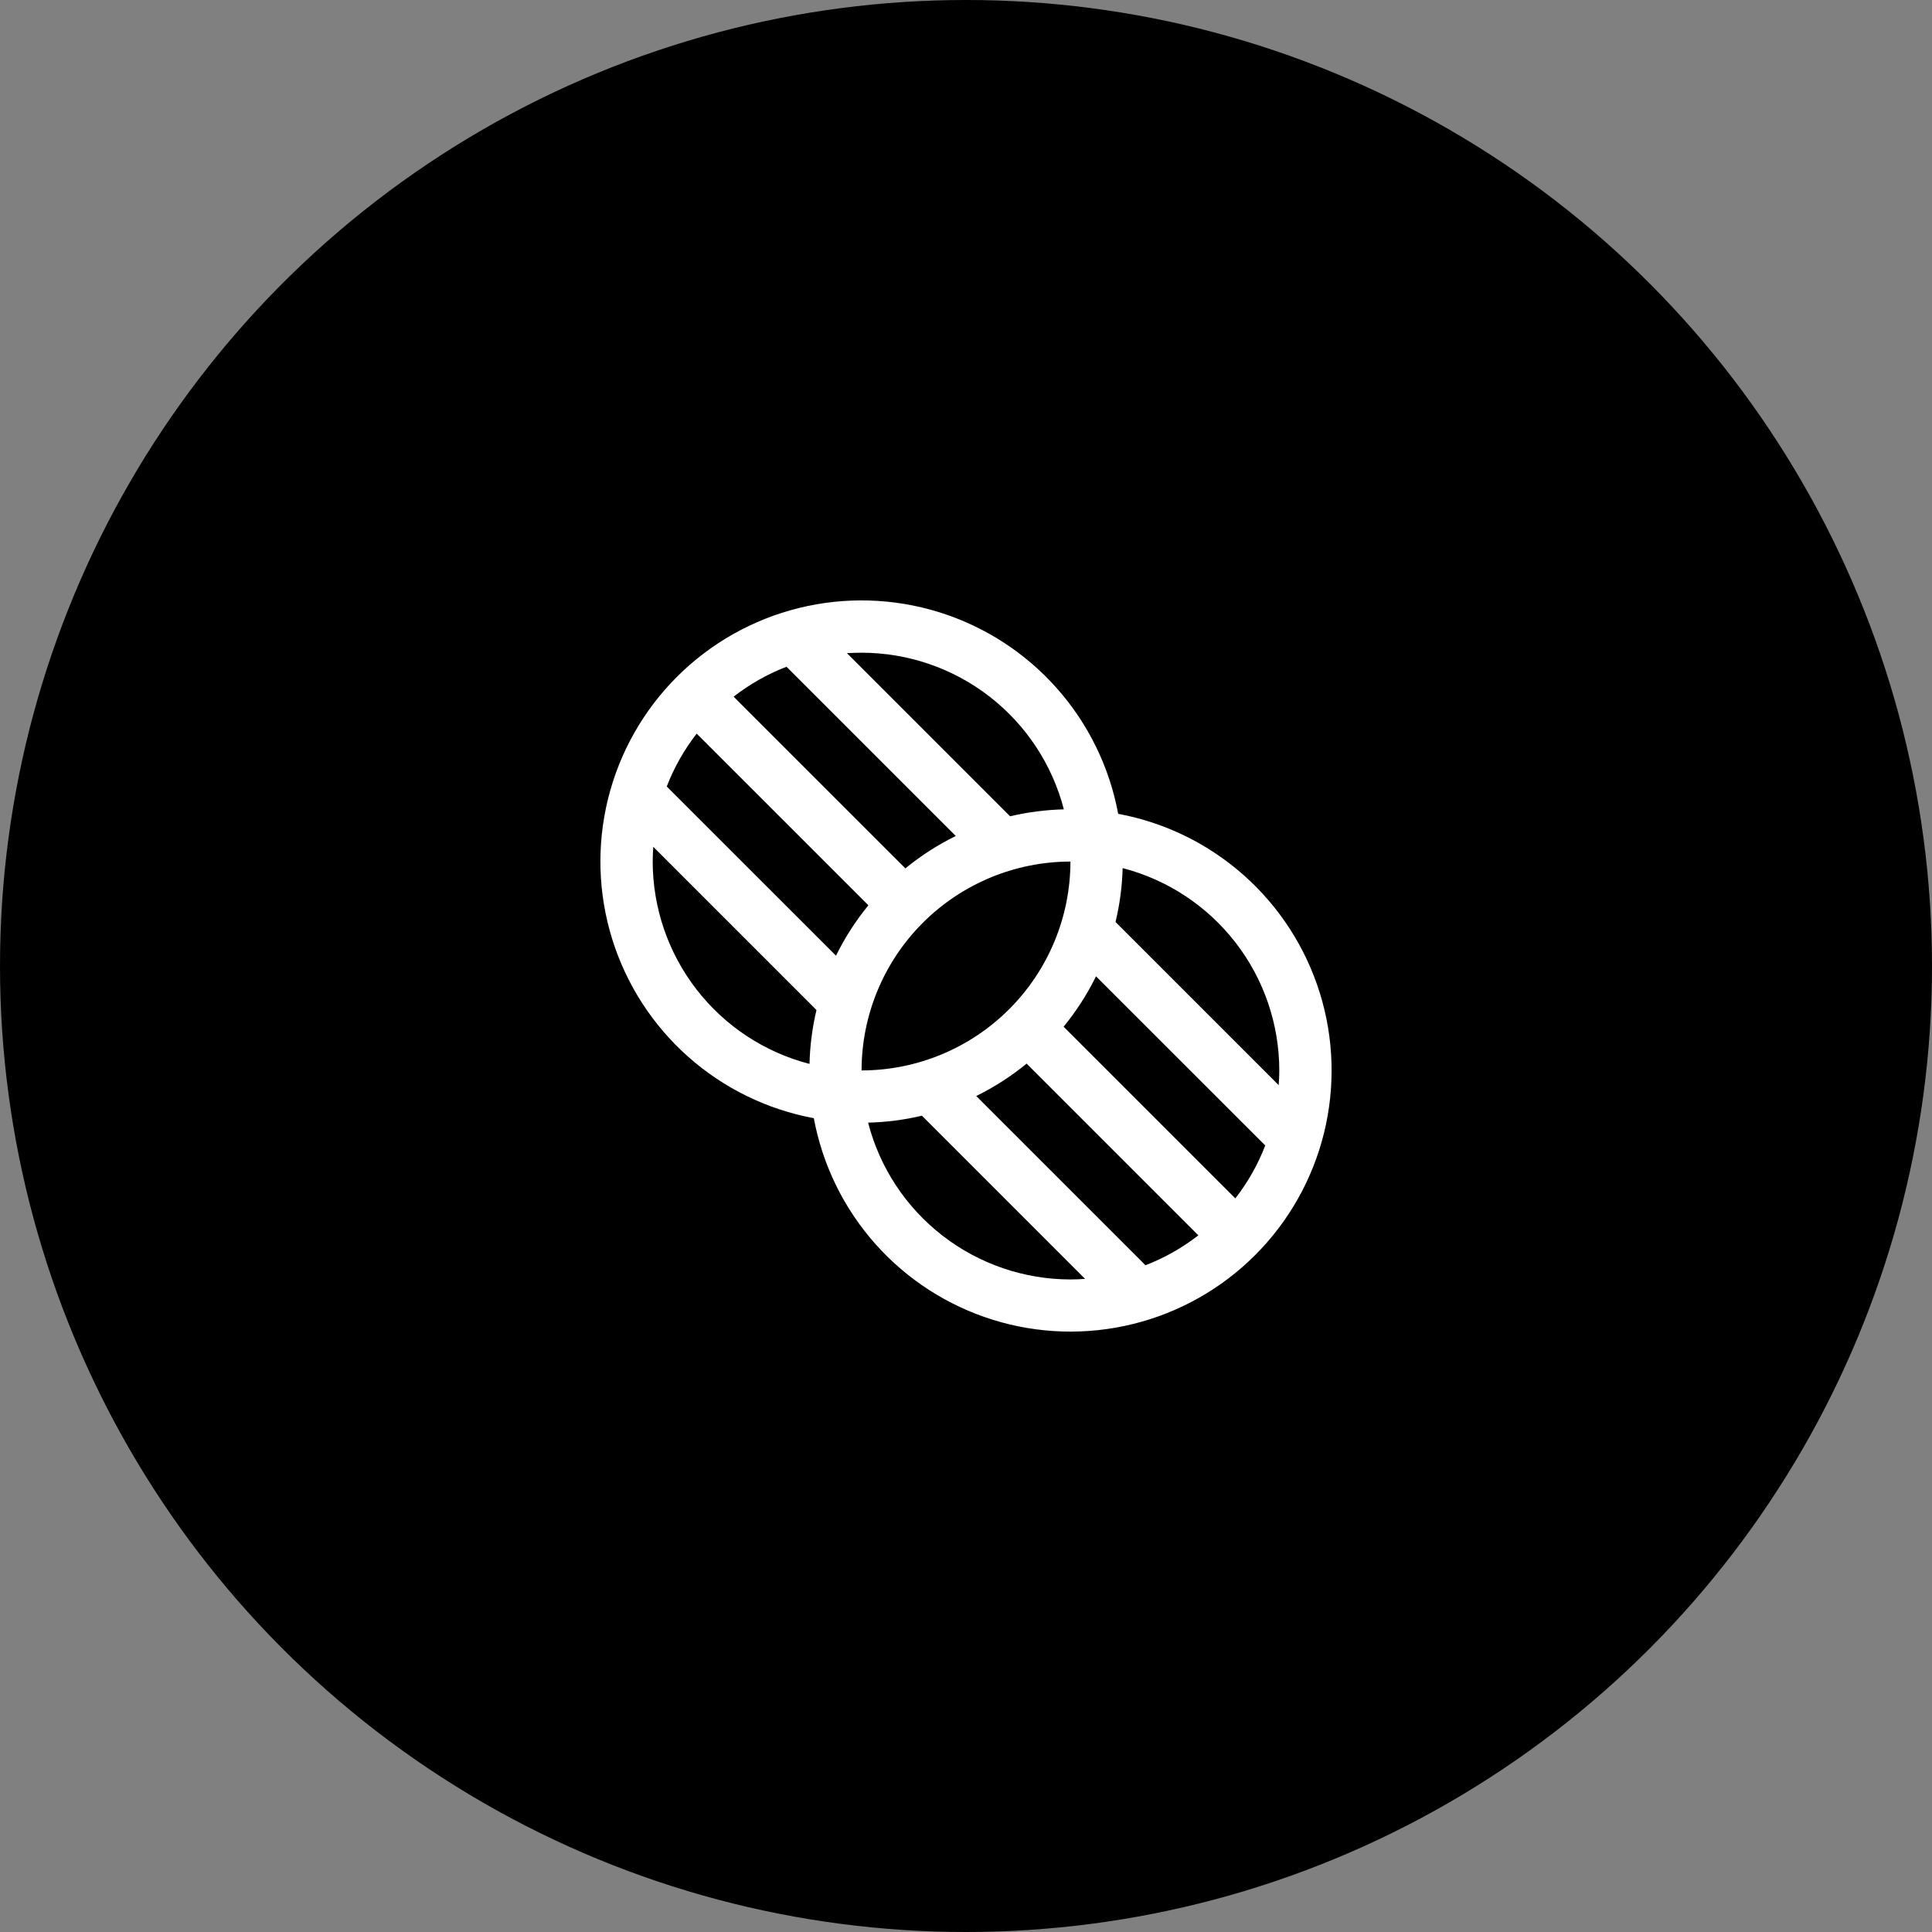 <svg width="74" height="74" viewBox="0 0 74 74" fill="none" xmlns="http://www.w3.org/2000/svg">
<rect x="0" y="0" width="74" height="74" fill="#808080" stroke="none"/>
<circle cx="37" cy="37" r="37" fill="black"/>
<path d="M42.829 31.171C42.496 29.38 41.681 27.714 40.47 26.352C39.26 24.991 37.7 23.986 35.961 23.446C34.221 22.906 32.367 22.852 30.598 23.289C28.829 23.726 27.214 24.638 25.926 25.926C24.638 27.214 23.726 28.829 23.289 30.598C22.852 32.367 22.906 34.221 23.446 35.961C23.986 37.701 24.991 39.26 26.352 40.47C27.714 41.681 29.38 42.496 31.171 42.829C31.504 44.62 32.319 46.286 33.53 47.648C34.74 49.009 36.3 50.014 38.039 50.554C39.779 51.094 41.633 51.148 43.402 50.711C45.171 50.274 46.786 49.362 48.074 48.074C49.362 46.786 50.274 45.171 50.711 43.402C51.148 41.633 51.094 39.779 50.554 38.039C50.014 36.3 49.009 34.74 47.648 33.53C46.286 32.319 44.62 31.504 42.829 31.171ZM49 41C49 41.19 48.991 41.375 48.977 41.564L42.727 35.314C42.89 34.637 42.981 33.946 43 33.25C44.717 33.696 46.237 34.698 47.323 36.101C48.409 37.503 48.998 39.226 49 41ZM47.316 45.901L40.739 39.325C41.225 38.731 41.641 38.084 41.98 37.395L48.462 43.875C48.181 44.603 47.795 45.285 47.316 45.901ZM43.875 48.462L37.392 41.98C38.081 41.641 38.729 41.225 39.322 40.739L45.899 47.316C45.284 47.795 44.602 48.181 43.875 48.462ZM26.684 28.099L33.261 34.675C32.775 35.269 32.359 35.916 32.02 36.605L25.538 30.125C25.819 29.397 26.205 28.715 26.684 28.099ZM30.125 25.538L36.608 32.02C35.919 32.359 35.271 32.775 34.678 33.261L28.099 26.684C28.715 26.205 29.397 25.819 30.125 25.538ZM41 33C40.998 35.121 40.154 37.154 38.654 38.654C37.154 40.154 35.121 40.998 33 41C33.002 38.879 33.846 36.846 35.346 35.346C36.846 33.846 38.879 33.002 41 33ZM40.75 31C40.056 31.017 39.365 31.106 38.689 31.266L32.439 25.016C32.625 25.009 32.81 25 33 25C34.775 25.002 36.498 25.593 37.901 26.68C39.303 27.767 40.306 29.288 40.75 31.006V31ZM25 33C25 32.81 25.009 32.625 25.023 32.436L31.273 38.686C31.112 39.363 31.023 40.055 31.006 40.75C29.288 40.306 27.767 39.303 26.68 37.901C25.593 36.498 25.002 34.775 25 33ZM33.25 43C33.944 42.983 34.635 42.894 35.311 42.734L41.561 48.984C41.375 48.998 41.186 49.006 40.998 49.006C39.223 49.004 37.5 48.413 36.098 47.326C34.696 46.239 33.694 44.718 33.25 43Z" fill="white"/>
</svg>
